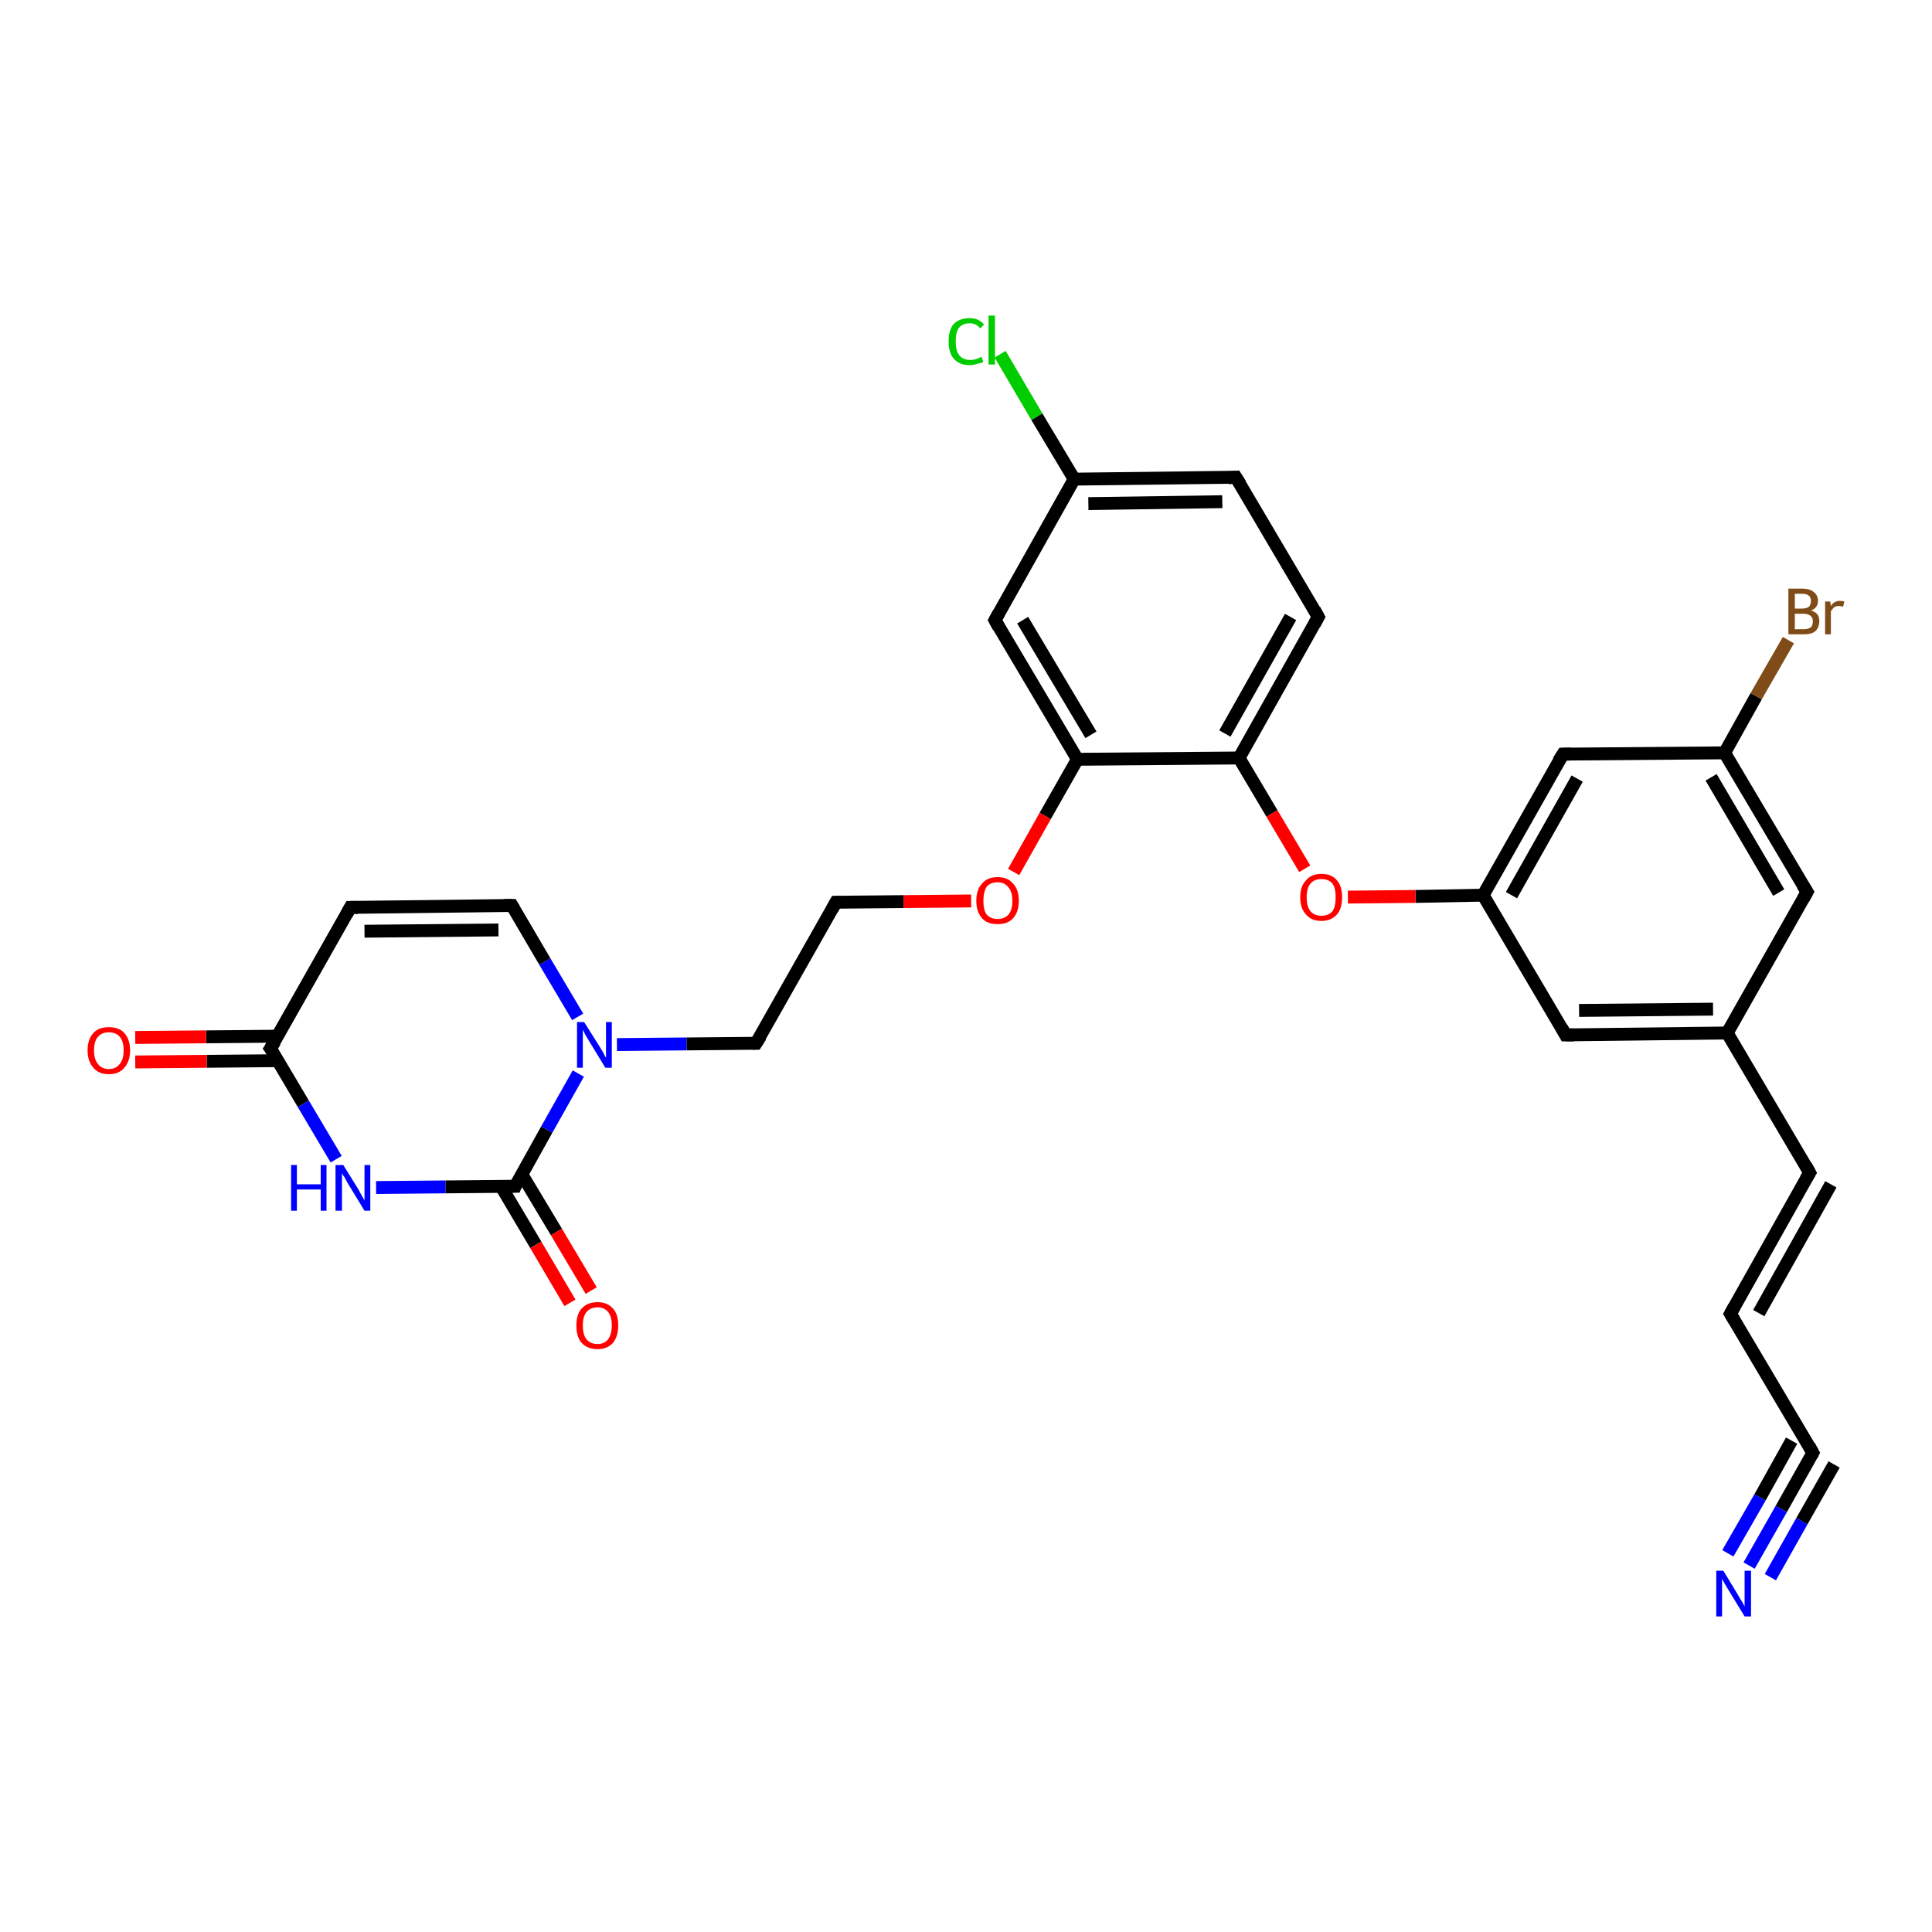 <?xml version='1.0' encoding='iso-8859-1'?>
<svg version='1.1' baseProfile='full'
              xmlns='http://www.w3.org/2000/svg'
                      xmlns:rdkit='http://www.rdkit.org/xml'
                      xmlns:xlink='http://www.w3.org/1999/xlink'
                  xml:space='preserve'
width='300px' height='300px' viewBox='0 0 300 300'>
<!-- END OF HEADER -->
<rect style='opacity:1.0;fill:#FFFFFF;stroke:none' width='300.0' height='300.0' x='0.0' y='0.0'> </rect>
<path class='bond-0 atom-0 atom-1' d='M 271.6,243.1 L 276.6,234.3' style='fill:none;fill-rule:evenodd;stroke:#0000FF;stroke-width:2.0px;stroke-linecap:butt;stroke-linejoin:miter;stroke-opacity:1' />
<path class='bond-0 atom-0 atom-1' d='M 276.6,234.3 L 281.5,225.6' style='fill:none;fill-rule:evenodd;stroke:#000000;stroke-width:2.0px;stroke-linecap:butt;stroke-linejoin:miter;stroke-opacity:1' />
<path class='bond-0 atom-0 atom-1' d='M 268.3,241.2 L 273.3,232.5' style='fill:none;fill-rule:evenodd;stroke:#0000FF;stroke-width:2.0px;stroke-linecap:butt;stroke-linejoin:miter;stroke-opacity:1' />
<path class='bond-0 atom-0 atom-1' d='M 273.3,232.5 L 278.2,223.7' style='fill:none;fill-rule:evenodd;stroke:#000000;stroke-width:2.0px;stroke-linecap:butt;stroke-linejoin:miter;stroke-opacity:1' />
<path class='bond-0 atom-0 atom-1' d='M 274.9,244.9 L 279.8,236.2' style='fill:none;fill-rule:evenodd;stroke:#0000FF;stroke-width:2.0px;stroke-linecap:butt;stroke-linejoin:miter;stroke-opacity:1' />
<path class='bond-0 atom-0 atom-1' d='M 279.8,236.2 L 284.8,227.4' style='fill:none;fill-rule:evenodd;stroke:#000000;stroke-width:2.0px;stroke-linecap:butt;stroke-linejoin:miter;stroke-opacity:1' />
<path class='bond-1 atom-1 atom-2' d='M 281.5,225.6 L 268.7,204.0' style='fill:none;fill-rule:evenodd;stroke:#000000;stroke-width:2.0px;stroke-linecap:butt;stroke-linejoin:miter;stroke-opacity:1' />
<path class='bond-2 atom-2 atom-3' d='M 268.7,204.0 L 281.0,182.1' style='fill:none;fill-rule:evenodd;stroke:#000000;stroke-width:2.0px;stroke-linecap:butt;stroke-linejoin:miter;stroke-opacity:1' />
<path class='bond-2 atom-2 atom-3' d='M 273.1,203.9 L 284.3,183.9' style='fill:none;fill-rule:evenodd;stroke:#000000;stroke-width:2.0px;stroke-linecap:butt;stroke-linejoin:miter;stroke-opacity:1' />
<path class='bond-3 atom-3 atom-4' d='M 281.0,182.1 L 268.2,160.4' style='fill:none;fill-rule:evenodd;stroke:#000000;stroke-width:2.0px;stroke-linecap:butt;stroke-linejoin:miter;stroke-opacity:1' />
<path class='bond-4 atom-4 atom-5' d='M 268.2,160.4 L 243.1,160.7' style='fill:none;fill-rule:evenodd;stroke:#000000;stroke-width:2.0px;stroke-linecap:butt;stroke-linejoin:miter;stroke-opacity:1' />
<path class='bond-4 atom-4 atom-5' d='M 266.0,156.7 L 245.2,156.9' style='fill:none;fill-rule:evenodd;stroke:#000000;stroke-width:2.0px;stroke-linecap:butt;stroke-linejoin:miter;stroke-opacity:1' />
<path class='bond-5 atom-5 atom-6' d='M 243.1,160.7 L 230.3,139.0' style='fill:none;fill-rule:evenodd;stroke:#000000;stroke-width:2.0px;stroke-linecap:butt;stroke-linejoin:miter;stroke-opacity:1' />
<path class='bond-6 atom-6 atom-7' d='M 230.3,139.0 L 219.8,139.2' style='fill:none;fill-rule:evenodd;stroke:#000000;stroke-width:2.0px;stroke-linecap:butt;stroke-linejoin:miter;stroke-opacity:1' />
<path class='bond-6 atom-6 atom-7' d='M 219.8,139.2 L 209.3,139.3' style='fill:none;fill-rule:evenodd;stroke:#FF0000;stroke-width:2.0px;stroke-linecap:butt;stroke-linejoin:miter;stroke-opacity:1' />
<path class='bond-7 atom-7 atom-8' d='M 202.6,134.9 L 197.5,126.3' style='fill:none;fill-rule:evenodd;stroke:#FF0000;stroke-width:2.0px;stroke-linecap:butt;stroke-linejoin:miter;stroke-opacity:1' />
<path class='bond-7 atom-7 atom-8' d='M 197.5,126.3 L 192.4,117.7' style='fill:none;fill-rule:evenodd;stroke:#000000;stroke-width:2.0px;stroke-linecap:butt;stroke-linejoin:miter;stroke-opacity:1' />
<path class='bond-8 atom-8 atom-9' d='M 192.4,117.7 L 204.7,95.8' style='fill:none;fill-rule:evenodd;stroke:#000000;stroke-width:2.0px;stroke-linecap:butt;stroke-linejoin:miter;stroke-opacity:1' />
<path class='bond-8 atom-8 atom-9' d='M 190.2,113.9 L 200.4,95.8' style='fill:none;fill-rule:evenodd;stroke:#000000;stroke-width:2.0px;stroke-linecap:butt;stroke-linejoin:miter;stroke-opacity:1' />
<path class='bond-9 atom-9 atom-10' d='M 204.7,95.8 L 191.9,74.1' style='fill:none;fill-rule:evenodd;stroke:#000000;stroke-width:2.0px;stroke-linecap:butt;stroke-linejoin:miter;stroke-opacity:1' />
<path class='bond-10 atom-10 atom-11' d='M 191.9,74.1 L 166.8,74.4' style='fill:none;fill-rule:evenodd;stroke:#000000;stroke-width:2.0px;stroke-linecap:butt;stroke-linejoin:miter;stroke-opacity:1' />
<path class='bond-10 atom-10 atom-11' d='M 189.8,77.9 L 169.0,78.2' style='fill:none;fill-rule:evenodd;stroke:#000000;stroke-width:2.0px;stroke-linecap:butt;stroke-linejoin:miter;stroke-opacity:1' />
<path class='bond-11 atom-11 atom-12' d='M 166.8,74.4 L 161.0,64.7' style='fill:none;fill-rule:evenodd;stroke:#000000;stroke-width:2.0px;stroke-linecap:butt;stroke-linejoin:miter;stroke-opacity:1' />
<path class='bond-11 atom-11 atom-12' d='M 161.0,64.7 L 155.3,55.0' style='fill:none;fill-rule:evenodd;stroke:#00CC00;stroke-width:2.0px;stroke-linecap:butt;stroke-linejoin:miter;stroke-opacity:1' />
<path class='bond-12 atom-11 atom-13' d='M 166.8,74.4 L 154.5,96.3' style='fill:none;fill-rule:evenodd;stroke:#000000;stroke-width:2.0px;stroke-linecap:butt;stroke-linejoin:miter;stroke-opacity:1' />
<path class='bond-13 atom-13 atom-14' d='M 154.5,96.3 L 167.3,117.9' style='fill:none;fill-rule:evenodd;stroke:#000000;stroke-width:2.0px;stroke-linecap:butt;stroke-linejoin:miter;stroke-opacity:1' />
<path class='bond-13 atom-13 atom-14' d='M 158.8,96.3 L 169.4,114.1' style='fill:none;fill-rule:evenodd;stroke:#000000;stroke-width:2.0px;stroke-linecap:butt;stroke-linejoin:miter;stroke-opacity:1' />
<path class='bond-14 atom-14 atom-15' d='M 167.3,117.9 L 162.3,126.7' style='fill:none;fill-rule:evenodd;stroke:#000000;stroke-width:2.0px;stroke-linecap:butt;stroke-linejoin:miter;stroke-opacity:1' />
<path class='bond-14 atom-14 atom-15' d='M 162.3,126.7 L 157.4,135.4' style='fill:none;fill-rule:evenodd;stroke:#FF0000;stroke-width:2.0px;stroke-linecap:butt;stroke-linejoin:miter;stroke-opacity:1' />
<path class='bond-15 atom-15 atom-16' d='M 150.8,139.9 L 140.3,140.0' style='fill:none;fill-rule:evenodd;stroke:#FF0000;stroke-width:2.0px;stroke-linecap:butt;stroke-linejoin:miter;stroke-opacity:1' />
<path class='bond-15 atom-15 atom-16' d='M 140.3,140.0 L 129.8,140.1' style='fill:none;fill-rule:evenodd;stroke:#000000;stroke-width:2.0px;stroke-linecap:butt;stroke-linejoin:miter;stroke-opacity:1' />
<path class='bond-16 atom-16 atom-17' d='M 129.8,140.1 L 117.4,162.0' style='fill:none;fill-rule:evenodd;stroke:#000000;stroke-width:2.0px;stroke-linecap:butt;stroke-linejoin:miter;stroke-opacity:1' />
<path class='bond-17 atom-17 atom-18' d='M 117.4,162.0 L 106.6,162.1' style='fill:none;fill-rule:evenodd;stroke:#000000;stroke-width:2.0px;stroke-linecap:butt;stroke-linejoin:miter;stroke-opacity:1' />
<path class='bond-17 atom-17 atom-18' d='M 106.6,162.1 L 95.8,162.2' style='fill:none;fill-rule:evenodd;stroke:#0000FF;stroke-width:2.0px;stroke-linecap:butt;stroke-linejoin:miter;stroke-opacity:1' />
<path class='bond-18 atom-18 atom-19' d='M 89.7,157.9 L 84.6,149.3' style='fill:none;fill-rule:evenodd;stroke:#0000FF;stroke-width:2.0px;stroke-linecap:butt;stroke-linejoin:miter;stroke-opacity:1' />
<path class='bond-18 atom-18 atom-19' d='M 84.6,149.3 L 79.5,140.6' style='fill:none;fill-rule:evenodd;stroke:#000000;stroke-width:2.0px;stroke-linecap:butt;stroke-linejoin:miter;stroke-opacity:1' />
<path class='bond-19 atom-19 atom-20' d='M 79.5,140.6 L 54.4,140.9' style='fill:none;fill-rule:evenodd;stroke:#000000;stroke-width:2.0px;stroke-linecap:butt;stroke-linejoin:miter;stroke-opacity:1' />
<path class='bond-19 atom-19 atom-20' d='M 77.4,144.4 L 56.6,144.6' style='fill:none;fill-rule:evenodd;stroke:#000000;stroke-width:2.0px;stroke-linecap:butt;stroke-linejoin:miter;stroke-opacity:1' />
<path class='bond-20 atom-20 atom-21' d='M 54.4,140.9 L 42.0,162.8' style='fill:none;fill-rule:evenodd;stroke:#000000;stroke-width:2.0px;stroke-linecap:butt;stroke-linejoin:miter;stroke-opacity:1' />
<path class='bond-21 atom-21 atom-22' d='M 43.1,160.9 L 32.0,161.0' style='fill:none;fill-rule:evenodd;stroke:#000000;stroke-width:2.0px;stroke-linecap:butt;stroke-linejoin:miter;stroke-opacity:1' />
<path class='bond-21 atom-21 atom-22' d='M 32.0,161.0 L 21.0,161.1' style='fill:none;fill-rule:evenodd;stroke:#FF0000;stroke-width:2.0px;stroke-linecap:butt;stroke-linejoin:miter;stroke-opacity:1' />
<path class='bond-21 atom-21 atom-22' d='M 43.1,164.7 L 32.1,164.8' style='fill:none;fill-rule:evenodd;stroke:#000000;stroke-width:2.0px;stroke-linecap:butt;stroke-linejoin:miter;stroke-opacity:1' />
<path class='bond-21 atom-21 atom-22' d='M 32.1,164.8 L 21.0,164.9' style='fill:none;fill-rule:evenodd;stroke:#FF0000;stroke-width:2.0px;stroke-linecap:butt;stroke-linejoin:miter;stroke-opacity:1' />
<path class='bond-22 atom-21 atom-23' d='M 42.0,162.8 L 47.1,171.4' style='fill:none;fill-rule:evenodd;stroke:#000000;stroke-width:2.0px;stroke-linecap:butt;stroke-linejoin:miter;stroke-opacity:1' />
<path class='bond-22 atom-21 atom-23' d='M 47.1,171.4 L 52.2,180.0' style='fill:none;fill-rule:evenodd;stroke:#0000FF;stroke-width:2.0px;stroke-linecap:butt;stroke-linejoin:miter;stroke-opacity:1' />
<path class='bond-23 atom-23 atom-24' d='M 58.4,184.4 L 69.2,184.3' style='fill:none;fill-rule:evenodd;stroke:#0000FF;stroke-width:2.0px;stroke-linecap:butt;stroke-linejoin:miter;stroke-opacity:1' />
<path class='bond-23 atom-23 atom-24' d='M 69.2,184.3 L 80.0,184.2' style='fill:none;fill-rule:evenodd;stroke:#000000;stroke-width:2.0px;stroke-linecap:butt;stroke-linejoin:miter;stroke-opacity:1' />
<path class='bond-24 atom-24 atom-25' d='M 77.8,184.2 L 83.2,193.3' style='fill:none;fill-rule:evenodd;stroke:#000000;stroke-width:2.0px;stroke-linecap:butt;stroke-linejoin:miter;stroke-opacity:1' />
<path class='bond-24 atom-24 atom-25' d='M 83.2,193.3 L 88.5,202.3' style='fill:none;fill-rule:evenodd;stroke:#FF0000;stroke-width:2.0px;stroke-linecap:butt;stroke-linejoin:miter;stroke-opacity:1' />
<path class='bond-24 atom-24 atom-25' d='M 81.0,182.3 L 86.4,191.3' style='fill:none;fill-rule:evenodd;stroke:#000000;stroke-width:2.0px;stroke-linecap:butt;stroke-linejoin:miter;stroke-opacity:1' />
<path class='bond-24 atom-24 atom-25' d='M 86.4,191.3 L 91.8,200.4' style='fill:none;fill-rule:evenodd;stroke:#FF0000;stroke-width:2.0px;stroke-linecap:butt;stroke-linejoin:miter;stroke-opacity:1' />
<path class='bond-25 atom-6 atom-26' d='M 230.3,139.0 L 242.7,117.1' style='fill:none;fill-rule:evenodd;stroke:#000000;stroke-width:2.0px;stroke-linecap:butt;stroke-linejoin:miter;stroke-opacity:1' />
<path class='bond-25 atom-6 atom-26' d='M 234.7,139.0 L 244.9,120.9' style='fill:none;fill-rule:evenodd;stroke:#000000;stroke-width:2.0px;stroke-linecap:butt;stroke-linejoin:miter;stroke-opacity:1' />
<path class='bond-26 atom-26 atom-27' d='M 242.7,117.1 L 267.8,116.9' style='fill:none;fill-rule:evenodd;stroke:#000000;stroke-width:2.0px;stroke-linecap:butt;stroke-linejoin:miter;stroke-opacity:1' />
<path class='bond-27 atom-27 atom-28' d='M 267.8,116.9 L 272.7,108.1' style='fill:none;fill-rule:evenodd;stroke:#000000;stroke-width:2.0px;stroke-linecap:butt;stroke-linejoin:miter;stroke-opacity:1' />
<path class='bond-27 atom-27 atom-28' d='M 272.7,108.1 L 277.7,99.4' style='fill:none;fill-rule:evenodd;stroke:#7F4C19;stroke-width:2.0px;stroke-linecap:butt;stroke-linejoin:miter;stroke-opacity:1' />
<path class='bond-28 atom-27 atom-29' d='M 267.8,116.9 L 280.6,138.5' style='fill:none;fill-rule:evenodd;stroke:#000000;stroke-width:2.0px;stroke-linecap:butt;stroke-linejoin:miter;stroke-opacity:1' />
<path class='bond-28 atom-27 atom-29' d='M 265.7,120.7 L 276.2,138.6' style='fill:none;fill-rule:evenodd;stroke:#000000;stroke-width:2.0px;stroke-linecap:butt;stroke-linejoin:miter;stroke-opacity:1' />
<path class='bond-29 atom-24 atom-18' d='M 80.0,184.2 L 84.9,175.4' style='fill:none;fill-rule:evenodd;stroke:#000000;stroke-width:2.0px;stroke-linecap:butt;stroke-linejoin:miter;stroke-opacity:1' />
<path class='bond-29 atom-24 atom-18' d='M 84.9,175.4 L 89.8,166.7' style='fill:none;fill-rule:evenodd;stroke:#0000FF;stroke-width:2.0px;stroke-linecap:butt;stroke-linejoin:miter;stroke-opacity:1' />
<path class='bond-30 atom-14 atom-8' d='M 167.3,117.9 L 192.4,117.7' style='fill:none;fill-rule:evenodd;stroke:#000000;stroke-width:2.0px;stroke-linecap:butt;stroke-linejoin:miter;stroke-opacity:1' />
<path class='bond-31 atom-29 atom-4' d='M 280.6,138.5 L 268.2,160.4' style='fill:none;fill-rule:evenodd;stroke:#000000;stroke-width:2.0px;stroke-linecap:butt;stroke-linejoin:miter;stroke-opacity:1' />
<path d='M 281.3,226.0 L 281.5,225.6 L 280.9,224.5' style='fill:none;stroke:#000000;stroke-width:2.0px;stroke-linecap:butt;stroke-linejoin:miter;stroke-opacity:1;' />
<path d='M 269.3,205.0 L 268.7,204.0 L 269.3,202.9' style='fill:none;stroke:#000000;stroke-width:2.0px;stroke-linecap:butt;stroke-linejoin:miter;stroke-opacity:1;' />
<path d='M 280.4,183.1 L 281.0,182.1 L 280.4,181.0' style='fill:none;stroke:#000000;stroke-width:2.0px;stroke-linecap:butt;stroke-linejoin:miter;stroke-opacity:1;' />
<path d='M 244.4,160.7 L 243.1,160.7 L 242.5,159.6' style='fill:none;stroke:#000000;stroke-width:2.0px;stroke-linecap:butt;stroke-linejoin:miter;stroke-opacity:1;' />
<path d='M 204.1,96.9 L 204.7,95.8 L 204.1,94.7' style='fill:none;stroke:#000000;stroke-width:2.0px;stroke-linecap:butt;stroke-linejoin:miter;stroke-opacity:1;' />
<path d='M 192.6,75.2 L 191.9,74.1 L 190.7,74.2' style='fill:none;stroke:#000000;stroke-width:2.0px;stroke-linecap:butt;stroke-linejoin:miter;stroke-opacity:1;' />
<path d='M 155.1,95.2 L 154.5,96.3 L 155.1,97.4' style='fill:none;stroke:#000000;stroke-width:2.0px;stroke-linecap:butt;stroke-linejoin:miter;stroke-opacity:1;' />
<path d='M 130.3,140.1 L 129.8,140.1 L 129.2,141.2' style='fill:none;stroke:#000000;stroke-width:2.0px;stroke-linecap:butt;stroke-linejoin:miter;stroke-opacity:1;' />
<path d='M 118.1,160.9 L 117.4,162.0 L 116.9,162.0' style='fill:none;stroke:#000000;stroke-width:2.0px;stroke-linecap:butt;stroke-linejoin:miter;stroke-opacity:1;' />
<path d='M 79.8,141.1 L 79.5,140.6 L 78.3,140.6' style='fill:none;stroke:#000000;stroke-width:2.0px;stroke-linecap:butt;stroke-linejoin:miter;stroke-opacity:1;' />
<path d='M 55.6,140.9 L 54.4,140.9 L 53.8,142.0' style='fill:none;stroke:#000000;stroke-width:2.0px;stroke-linecap:butt;stroke-linejoin:miter;stroke-opacity:1;' />
<path d='M 42.7,161.7 L 42.0,162.8 L 42.3,163.2' style='fill:none;stroke:#000000;stroke-width:2.0px;stroke-linecap:butt;stroke-linejoin:miter;stroke-opacity:1;' />
<path d='M 79.4,184.2 L 80.0,184.2 L 80.2,183.7' style='fill:none;stroke:#000000;stroke-width:2.0px;stroke-linecap:butt;stroke-linejoin:miter;stroke-opacity:1;' />
<path d='M 242.0,118.2 L 242.7,117.1 L 243.9,117.1' style='fill:none;stroke:#000000;stroke-width:2.0px;stroke-linecap:butt;stroke-linejoin:miter;stroke-opacity:1;' />
<path d='M 279.9,137.4 L 280.6,138.5 L 280.0,139.6' style='fill:none;stroke:#000000;stroke-width:2.0px;stroke-linecap:butt;stroke-linejoin:miter;stroke-opacity:1;' />
<path class='atom-0' d='M 267.6 243.9
L 269.9 247.7
Q 270.1 248.1, 270.5 248.7
Q 270.9 249.4, 270.9 249.5
L 270.9 243.9
L 271.9 243.9
L 271.9 251.0
L 270.9 251.0
L 268.4 246.9
Q 268.1 246.4, 267.8 245.9
Q 267.5 245.3, 267.4 245.2
L 267.4 251.0
L 266.5 251.0
L 266.5 243.9
L 267.6 243.9
' fill='#0000FF'/>
<path class='atom-7' d='M 201.9 139.3
Q 201.9 137.6, 202.8 136.7
Q 203.6 135.7, 205.2 135.7
Q 206.8 135.7, 207.6 136.7
Q 208.4 137.6, 208.4 139.3
Q 208.4 141.1, 207.6 142.0
Q 206.7 143.0, 205.2 143.0
Q 203.6 143.0, 202.8 142.0
Q 201.9 141.1, 201.9 139.3
M 205.2 142.2
Q 206.3 142.2, 206.9 141.5
Q 207.4 140.8, 207.4 139.3
Q 207.4 137.9, 206.9 137.2
Q 206.3 136.5, 205.2 136.5
Q 204.1 136.5, 203.5 137.2
Q 202.9 137.9, 202.9 139.3
Q 202.9 140.8, 203.5 141.5
Q 204.1 142.2, 205.2 142.2
' fill='#FF0000'/>
<path class='atom-12' d='M 147.3 53.0
Q 147.3 51.2, 148.1 50.3
Q 149.0 49.4, 150.6 49.4
Q 152.0 49.4, 152.8 50.4
L 152.2 51.0
Q 151.6 50.2, 150.6 50.2
Q 149.5 50.2, 148.9 50.9
Q 148.4 51.6, 148.4 53.0
Q 148.4 54.4, 148.9 55.1
Q 149.5 55.9, 150.7 55.9
Q 151.5 55.9, 152.4 55.4
L 152.7 56.2
Q 152.3 56.4, 151.7 56.5
Q 151.2 56.7, 150.5 56.7
Q 149.0 56.7, 148.1 55.7
Q 147.3 54.8, 147.3 53.0
' fill='#00CC00'/>
<path class='atom-12' d='M 153.5 49.0
L 154.5 49.0
L 154.5 56.6
L 153.5 56.6
L 153.5 49.0
' fill='#00CC00'/>
<path class='atom-15' d='M 151.6 139.9
Q 151.6 138.1, 152.5 137.2
Q 153.3 136.2, 154.9 136.2
Q 156.5 136.2, 157.3 137.2
Q 158.2 138.1, 158.2 139.9
Q 158.2 141.6, 157.3 142.6
Q 156.5 143.5, 154.9 143.5
Q 153.3 143.5, 152.5 142.6
Q 151.6 141.6, 151.6 139.9
M 154.9 142.7
Q 156.0 142.7, 156.6 142.0
Q 157.2 141.3, 157.2 139.9
Q 157.2 138.5, 156.6 137.8
Q 156.0 137.0, 154.9 137.0
Q 153.8 137.0, 153.2 137.7
Q 152.7 138.5, 152.7 139.9
Q 152.7 141.3, 153.2 142.0
Q 153.8 142.7, 154.9 142.7
' fill='#FF0000'/>
<path class='atom-18' d='M 90.7 158.7
L 93.1 162.5
Q 93.3 162.8, 93.7 163.5
Q 94.0 164.2, 94.1 164.2
L 94.1 158.7
L 95.0 158.7
L 95.0 165.8
L 94.0 165.8
L 91.5 161.7
Q 91.2 161.2, 90.9 160.7
Q 90.6 160.1, 90.5 159.9
L 90.5 165.8
L 89.6 165.8
L 89.6 158.7
L 90.7 158.7
' fill='#0000FF'/>
<path class='atom-22' d='M 13.6 163.1
Q 13.6 161.4, 14.5 160.4
Q 15.3 159.5, 16.9 159.5
Q 18.5 159.5, 19.3 160.4
Q 20.2 161.4, 20.2 163.1
Q 20.2 164.8, 19.3 165.8
Q 18.5 166.8, 16.9 166.8
Q 15.3 166.8, 14.5 165.8
Q 13.6 164.8, 13.6 163.1
M 16.9 166.0
Q 18.0 166.0, 18.6 165.2
Q 19.2 164.5, 19.2 163.1
Q 19.2 161.7, 18.6 161.0
Q 18.0 160.3, 16.9 160.3
Q 15.8 160.3, 15.2 161.0
Q 14.6 161.7, 14.6 163.1
Q 14.6 164.5, 15.2 165.2
Q 15.8 166.0, 16.9 166.0
' fill='#FF0000'/>
<path class='atom-23' d='M 45.2 180.9
L 46.1 180.9
L 46.1 183.9
L 49.8 183.9
L 49.8 180.9
L 50.7 180.9
L 50.7 188.0
L 49.8 188.0
L 49.8 184.7
L 46.1 184.7
L 46.1 188.0
L 45.2 188.0
L 45.2 180.9
' fill='#0000FF'/>
<path class='atom-23' d='M 53.3 180.9
L 55.6 184.6
Q 55.8 185.0, 56.2 185.7
Q 56.6 186.4, 56.6 186.4
L 56.6 180.9
L 57.5 180.9
L 57.5 188.0
L 56.6 188.0
L 54.1 183.9
Q 53.8 183.4, 53.5 182.8
Q 53.1 182.3, 53.1 182.1
L 53.1 188.0
L 52.1 188.0
L 52.1 180.9
L 53.3 180.9
' fill='#0000FF'/>
<path class='atom-25' d='M 89.5 205.8
Q 89.5 204.1, 90.3 203.2
Q 91.2 202.2, 92.8 202.2
Q 94.3 202.2, 95.2 203.2
Q 96.0 204.1, 96.0 205.8
Q 96.0 207.5, 95.2 208.5
Q 94.3 209.5, 92.8 209.5
Q 91.2 209.5, 90.3 208.5
Q 89.5 207.6, 89.5 205.8
M 92.8 208.7
Q 93.8 208.7, 94.4 208.0
Q 95.0 207.2, 95.0 205.8
Q 95.0 204.4, 94.4 203.7
Q 93.8 203.0, 92.8 203.0
Q 91.7 203.0, 91.1 203.7
Q 90.5 204.4, 90.5 205.8
Q 90.5 207.3, 91.1 208.0
Q 91.7 208.7, 92.8 208.7
' fill='#FF0000'/>
<path class='atom-28' d='M 281.2 94.8
Q 281.9 95.0, 282.2 95.4
Q 282.5 95.8, 282.5 96.4
Q 282.5 97.4, 281.9 98.0
Q 281.3 98.5, 280.1 98.5
L 277.7 98.5
L 277.7 91.4
L 279.8 91.4
Q 281.0 91.4, 281.6 91.9
Q 282.3 92.4, 282.3 93.3
Q 282.3 94.4, 281.2 94.8
M 278.7 92.2
L 278.7 94.5
L 279.8 94.5
Q 280.5 94.5, 280.9 94.2
Q 281.2 93.9, 281.2 93.3
Q 281.2 92.2, 279.8 92.2
L 278.7 92.2
M 280.1 97.7
Q 280.8 97.7, 281.2 97.4
Q 281.5 97.1, 281.5 96.4
Q 281.5 95.9, 281.1 95.6
Q 280.7 95.3, 280.0 95.3
L 278.7 95.3
L 278.7 97.7
L 280.1 97.7
' fill='#7F4C19'/>
<path class='atom-28' d='M 284.2 93.4
L 284.3 94.1
Q 284.8 93.3, 285.7 93.3
Q 286.0 93.3, 286.4 93.4
L 286.2 94.2
Q 285.8 94.1, 285.5 94.1
Q 285.1 94.1, 284.8 94.3
Q 284.6 94.5, 284.3 94.9
L 284.3 98.5
L 283.4 98.5
L 283.4 93.4
L 284.2 93.4
' fill='#7F4C19'/>
</svg>
